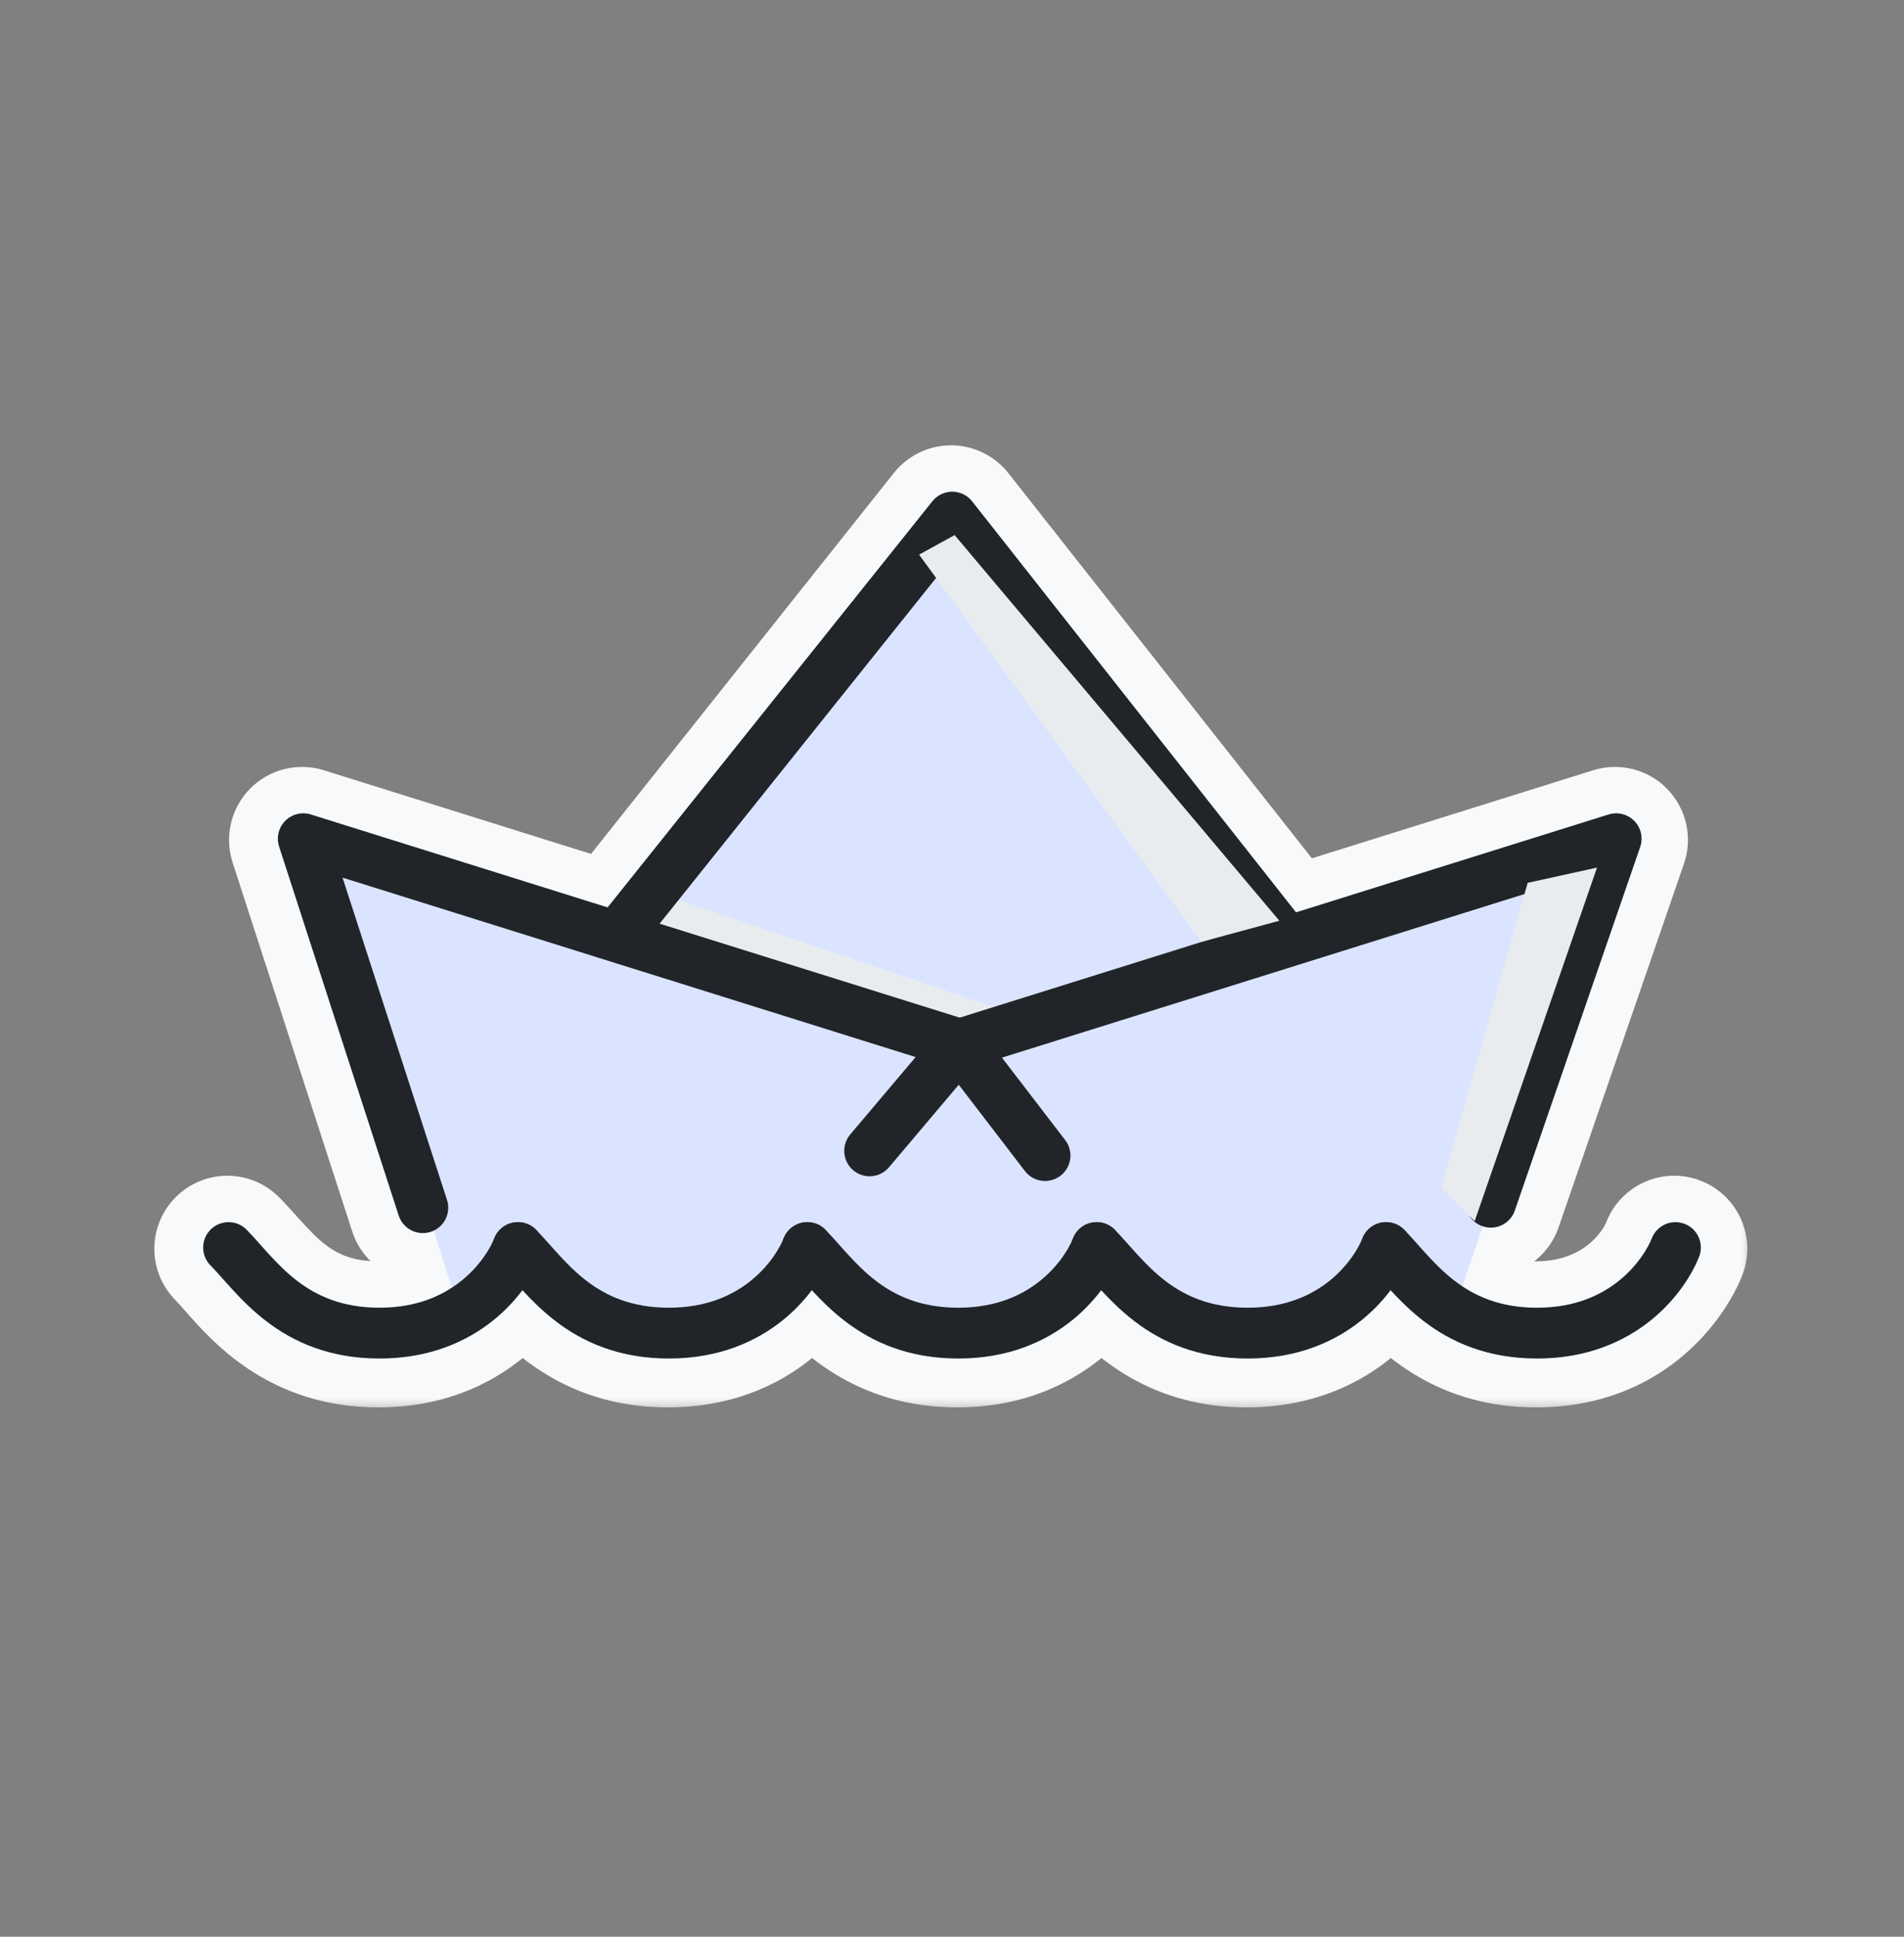 <svg width="60" height="61" viewBox="0 0 60 61" fill="none" xmlns="http://www.w3.org/2000/svg">
<rect x="0" y="0" width="60" height="61" fill="#808080" stroke="none"/>
<mask id="path-1-outside-1_50_565" maskUnits="userSpaceOnUse" x="4.364" y="13.526" width="51" height="31" fill="black">
<rect fill="white" x="4.364" y="13.526" width="51" height="31"/>
<path fill-rule="evenodd" clip-rule="evenodd" d="M30.598 15.831C30.447 15.639 30.216 15.527 29.971 15.526C29.727 15.526 29.496 15.637 29.343 15.828L19.159 28.634L9.757 25.691C9.472 25.602 9.16 25.68 8.95 25.892C8.739 26.105 8.665 26.417 8.757 26.702L12.527 38.324C12.663 38.744 13.114 38.975 13.534 38.838C13.955 38.702 14.185 38.251 14.049 37.831L10.757 27.681L18.982 30.255C19.111 30.341 19.258 30.384 19.405 30.387L28.816 33.333L26.755 35.77C26.47 36.107 26.512 36.612 26.849 36.897C27.187 37.183 27.691 37.141 27.977 36.803L30.175 34.204L32.26 36.921C32.529 37.272 33.031 37.338 33.382 37.069C33.732 36.8 33.798 36.298 33.529 35.947L31.537 33.35L49.619 27.692L46.186 37.644C46.041 38.062 46.263 38.517 46.681 38.661C47.099 38.806 47.554 38.584 47.698 38.166L51.648 26.716C51.747 26.43 51.676 26.114 51.466 25.898C51.255 25.681 50.941 25.601 50.653 25.691L40.803 28.774L30.598 15.831ZM39.169 29.285L29.967 17.615L20.796 29.146L30.205 32.091L39.169 29.285ZM11.926 41.227C14.236 41.227 15.271 39.699 15.534 39.051C15.555 38.994 15.583 38.94 15.617 38.888C15.736 38.709 15.921 38.589 16.125 38.547C16.236 38.525 16.354 38.526 16.469 38.553C16.559 38.575 16.646 38.612 16.725 38.664C16.778 38.699 16.825 38.74 16.867 38.785C17.024 38.945 17.177 39.115 17.332 39.287L17.332 39.287C18.175 40.223 19.079 41.227 21.045 41.227C23.355 41.227 24.391 39.699 24.653 39.051C24.674 38.994 24.702 38.939 24.737 38.888C24.856 38.709 25.04 38.589 25.244 38.547C25.355 38.525 25.473 38.526 25.588 38.553C25.678 38.575 25.765 38.612 25.845 38.664C25.897 38.699 25.945 38.74 25.986 38.785C26.143 38.945 26.296 39.115 26.451 39.286L26.451 39.287L26.451 39.287L26.451 39.287C27.294 40.223 28.198 41.227 30.164 41.227C32.474 41.227 33.51 39.699 33.772 39.051C33.794 38.994 33.821 38.939 33.856 38.888C33.908 38.809 33.974 38.741 34.048 38.687C34.234 38.551 34.474 38.497 34.707 38.553C34.797 38.575 34.884 38.612 34.964 38.664C35.016 38.699 35.064 38.74 35.106 38.785C35.263 38.945 35.415 39.115 35.57 39.286L35.57 39.287L35.57 39.287L35.57 39.287C36.413 40.223 37.317 41.227 39.283 41.227C41.599 41.227 42.634 39.692 42.893 39.046C42.908 39.008 42.926 38.97 42.947 38.934C43.009 38.825 43.094 38.735 43.194 38.668C43.372 38.548 43.596 38.502 43.814 38.55C43.92 38.574 44.022 38.619 44.113 38.685C44.152 38.714 44.189 38.746 44.222 38.781C44.38 38.943 44.533 39.113 44.689 39.286L44.689 39.286L44.689 39.287L44.69 39.287C45.532 40.223 46.436 41.227 48.403 41.227C50.729 41.227 51.763 39.678 52.016 39.037C52.179 38.626 52.644 38.425 53.054 38.588C53.465 38.75 53.666 39.215 53.504 39.626C53.092 40.666 51.586 42.827 48.403 42.827C46.014 42.827 44.646 41.618 43.779 40.678C43.011 41.697 41.585 42.827 39.283 42.827C36.895 42.827 35.526 41.618 34.66 40.678C33.891 41.697 32.466 42.827 30.164 42.827C27.776 42.827 26.407 41.618 25.541 40.678C24.772 41.697 23.347 42.827 21.045 42.827C18.657 42.827 17.288 41.618 16.421 40.678C15.653 41.697 14.228 42.827 11.926 42.827C9.19 42.827 7.792 41.24 6.954 40.288L6.954 40.288L6.953 40.288C6.82 40.137 6.701 40.002 6.593 39.892C6.284 39.576 6.289 39.07 6.604 38.76C6.92 38.451 7.426 38.456 7.735 38.771C7.897 38.936 8.054 39.11 8.213 39.287L8.213 39.287C9.056 40.223 9.96 41.227 11.926 41.227Z"/>
</mask>
<path fill-rule="evenodd" clip-rule="evenodd" d="M30.598 15.831C30.447 15.639 30.216 15.527 29.971 15.526C29.727 15.526 29.496 15.637 29.343 15.828L19.159 28.634L9.757 25.691C9.472 25.602 9.16 25.68 8.95 25.892C8.739 26.105 8.665 26.417 8.757 26.702L12.527 38.324C12.663 38.744 13.114 38.975 13.534 38.838C13.955 38.702 14.185 38.251 14.049 37.831L10.757 27.681L18.982 30.255C19.111 30.341 19.258 30.384 19.405 30.387L28.816 33.333L26.755 35.77C26.47 36.107 26.512 36.612 26.849 36.897C27.187 37.183 27.691 37.141 27.977 36.803L30.175 34.204L32.26 36.921C32.529 37.272 33.031 37.338 33.382 37.069C33.732 36.8 33.798 36.298 33.529 35.947L31.537 33.35L49.619 27.692L46.186 37.644C46.041 38.062 46.263 38.517 46.681 38.661C47.099 38.806 47.554 38.584 47.698 38.166L51.648 26.716C51.747 26.43 51.676 26.114 51.466 25.898C51.255 25.681 50.941 25.601 50.653 25.691L40.803 28.774L30.598 15.831ZM39.169 29.285L29.967 17.615L20.796 29.146L30.205 32.091L39.169 29.285ZM11.926 41.227C14.236 41.227 15.271 39.699 15.534 39.051C15.555 38.994 15.583 38.94 15.617 38.888C15.736 38.709 15.921 38.589 16.125 38.547C16.236 38.525 16.354 38.526 16.469 38.553C16.559 38.575 16.646 38.612 16.725 38.664C16.778 38.699 16.825 38.74 16.867 38.785C17.024 38.945 17.177 39.115 17.332 39.287L17.332 39.287C18.175 40.223 19.079 41.227 21.045 41.227C23.355 41.227 24.391 39.699 24.653 39.051C24.674 38.994 24.702 38.939 24.737 38.888C24.856 38.709 25.04 38.589 25.244 38.547C25.355 38.525 25.473 38.526 25.588 38.553C25.678 38.575 25.765 38.612 25.845 38.664C25.897 38.699 25.945 38.74 25.986 38.785C26.143 38.945 26.296 39.115 26.451 39.286L26.451 39.287L26.451 39.287L26.451 39.287C27.294 40.223 28.198 41.227 30.164 41.227C32.474 41.227 33.51 39.699 33.772 39.051C33.794 38.994 33.821 38.939 33.856 38.888C33.908 38.809 33.974 38.741 34.048 38.687C34.234 38.551 34.474 38.497 34.707 38.553C34.797 38.575 34.884 38.612 34.964 38.664C35.016 38.699 35.064 38.74 35.106 38.785C35.263 38.945 35.415 39.115 35.57 39.286L35.57 39.287L35.57 39.287L35.57 39.287C36.413 40.223 37.317 41.227 39.283 41.227C41.599 41.227 42.634 39.692 42.893 39.046C42.908 39.008 42.926 38.97 42.947 38.934C43.009 38.825 43.094 38.735 43.194 38.668C43.372 38.548 43.596 38.502 43.814 38.55C43.92 38.574 44.022 38.619 44.113 38.685C44.152 38.714 44.189 38.746 44.222 38.781C44.38 38.943 44.533 39.113 44.689 39.286L44.689 39.286L44.689 39.287L44.69 39.287C45.532 40.223 46.436 41.227 48.403 41.227C50.729 41.227 51.763 39.678 52.016 39.037C52.179 38.626 52.644 38.425 53.054 38.588C53.465 38.75 53.666 39.215 53.504 39.626C53.092 40.666 51.586 42.827 48.403 42.827C46.014 42.827 44.646 41.618 43.779 40.678C43.011 41.697 41.585 42.827 39.283 42.827C36.895 42.827 35.526 41.618 34.66 40.678C33.891 41.697 32.466 42.827 30.164 42.827C27.776 42.827 26.407 41.618 25.541 40.678C24.772 41.697 23.347 42.827 21.045 42.827C18.657 42.827 17.288 41.618 16.421 40.678C15.653 41.697 14.228 42.827 11.926 42.827C9.19 42.827 7.792 41.24 6.954 40.288L6.954 40.288L6.953 40.288C6.82 40.137 6.701 40.002 6.593 39.892C6.284 39.576 6.289 39.07 6.604 38.76C6.92 38.451 7.426 38.456 7.735 38.771C7.897 38.936 8.054 39.11 8.213 39.287L8.213 39.287C9.056 40.223 9.96 41.227 11.926 41.227Z" fill="#F8F9FA"/>
<path d="M29.971 15.526L29.974 14.026L29.974 14.026L29.971 15.526ZM30.598 15.831L29.42 16.759L29.42 16.759L30.598 15.831ZM29.343 15.828L28.169 14.895L28.169 14.895L29.343 15.828ZM19.159 28.634L18.711 30.065C19.303 30.251 19.947 30.053 20.333 29.568L19.159 28.634ZM9.757 25.691L10.205 24.26L10.205 24.26L9.757 25.691ZM8.95 25.892L10.016 26.947L10.016 26.947L8.95 25.892ZM8.757 26.702L10.184 26.239L10.184 26.239L8.757 26.702ZM12.527 38.324L13.954 37.861L13.954 37.861L12.527 38.324ZM13.534 38.838L13.997 40.265L13.997 40.265L13.534 38.838ZM14.049 37.831L15.475 37.368L15.475 37.368L14.049 37.831ZM10.757 27.681L11.205 26.249C10.669 26.082 10.085 26.227 9.691 26.626C9.296 27.024 9.157 27.61 9.33 28.144L10.757 27.681ZM18.982 30.255L19.811 29.005C19.693 28.927 19.564 28.866 19.43 28.823L18.982 30.255ZM19.405 30.387L19.853 28.956C19.718 28.914 19.578 28.891 19.437 28.888L19.405 30.387ZM28.816 33.333L29.962 34.301C30.286 33.917 30.397 33.397 30.257 32.914C30.116 32.431 29.744 32.051 29.264 31.901L28.816 33.333ZM26.755 35.77L27.9 36.739L27.9 36.739L26.755 35.77ZM27.977 36.803L26.831 35.834L26.831 35.834L27.977 36.803ZM30.175 34.204L31.365 33.291C31.089 32.931 30.664 32.715 30.21 32.704C29.757 32.694 29.323 32.889 29.029 33.235L30.175 34.204ZM32.26 36.921L33.45 36.008L33.45 36.008L32.26 36.921ZM33.382 37.069L34.295 38.259L34.295 38.259L33.382 37.069ZM33.529 35.947L34.719 35.034L34.719 35.034L33.529 35.947ZM31.537 33.35L31.089 31.919C30.621 32.065 30.255 32.431 30.107 32.898C29.959 33.365 30.049 33.875 30.347 34.264L31.537 33.35ZM49.619 27.692L51.037 28.181C51.222 27.646 51.089 27.052 50.695 26.646C50.301 26.24 49.711 26.091 49.171 26.26L49.619 27.692ZM46.186 37.644L47.604 38.133L47.604 38.133L46.186 37.644ZM47.698 38.166L46.28 37.677L46.28 37.677L47.698 38.166ZM51.648 26.716L50.23 26.227L50.23 26.227L51.648 26.716ZM51.466 25.898L52.542 24.852L52.542 24.852L51.466 25.898ZM50.653 25.691L51.101 27.123L51.101 27.123L50.653 25.691ZM40.803 28.774L39.626 29.703C40.011 30.191 40.658 30.391 41.251 30.206L40.803 28.774ZM39.169 29.285L39.617 30.717C40.088 30.57 40.456 30.2 40.602 29.729C40.748 29.257 40.653 28.744 40.347 28.357L39.169 29.285ZM29.967 17.615L31.145 16.686C30.861 16.326 30.428 16.116 29.97 16.115C29.512 16.114 29.078 16.322 28.793 16.681L29.967 17.615ZM20.796 29.146L19.622 28.212C19.314 28.6 19.217 29.113 19.362 29.586C19.507 30.059 19.876 30.43 20.348 30.578L20.796 29.146ZM30.205 32.091L29.757 33.522C30.049 33.614 30.361 33.614 30.653 33.522L30.205 32.091ZM15.534 39.051L16.924 39.614C16.93 39.601 16.934 39.589 16.939 39.576L15.534 39.051ZM15.617 38.888L16.865 39.721L16.867 39.718L15.617 38.888ZM16.125 38.547L16.423 40.017L16.423 40.017L16.125 38.547ZM16.469 38.553L16.119 40.012L16.122 40.013L16.469 38.553ZM16.725 38.664L15.896 39.914L15.898 39.916L16.725 38.664ZM16.867 38.785L15.772 39.809C15.779 39.817 15.787 39.825 15.794 39.832L16.867 38.785ZM17.332 39.287L18.503 38.35C18.485 38.327 18.466 38.305 18.447 38.283L17.332 39.287ZM17.332 39.287L16.161 40.224C16.179 40.247 16.198 40.269 16.217 40.291L17.332 39.287ZM24.653 39.051L26.044 39.614C26.049 39.601 26.053 39.589 26.058 39.576L24.653 39.051ZM24.737 38.888L25.984 39.721L25.986 39.718L24.737 38.888ZM25.244 38.547L24.945 37.077L24.945 37.077L25.244 38.547ZM25.588 38.553L25.238 40.012L25.241 40.013L25.588 38.553ZM25.845 38.664L25.015 39.914L25.017 39.916L25.845 38.664ZM25.986 38.785L24.891 39.809C24.898 39.817 24.906 39.825 24.913 39.832L25.986 38.785ZM26.451 39.286L25.336 40.29L25.342 40.297L26.451 39.286ZM26.451 39.287L27.58 38.299C27.573 38.291 27.567 38.284 27.56 38.276L26.451 39.287ZM26.451 39.287L25.322 40.275C25.331 40.285 25.34 40.294 25.349 40.304L26.451 39.287ZM26.451 39.287L27.566 38.283C27.562 38.279 27.558 38.274 27.553 38.27L26.451 39.287ZM33.772 39.051L35.163 39.614C35.168 39.601 35.173 39.589 35.177 39.576L33.772 39.051ZM33.856 38.888L35.103 39.721L35.105 39.718L33.856 38.888ZM34.048 38.687L34.935 39.897L34.935 39.897L34.048 38.687ZM34.707 38.553L34.357 40.012L34.361 40.013L34.707 38.553ZM34.964 38.664L34.134 39.914L34.136 39.916L34.964 38.664ZM35.106 38.785L34.01 39.809C34.018 39.817 34.025 39.825 34.032 39.832L35.106 38.785ZM35.57 39.286L34.455 40.29L34.461 40.297L35.57 39.286ZM35.57 39.287L36.699 38.299C36.692 38.291 36.686 38.284 36.679 38.276L35.57 39.287ZM35.57 39.287L34.441 40.275C34.45 40.285 34.459 40.294 34.468 40.304L35.57 39.287ZM35.57 39.287L36.685 38.283C36.681 38.279 36.677 38.274 36.672 38.27L35.57 39.287ZM42.893 39.046L44.285 39.605C44.288 39.597 44.292 39.589 44.295 39.58L42.893 39.046ZM42.947 38.934L44.248 39.68L44.249 39.678L42.947 38.934ZM43.194 38.668L44.031 39.913L44.031 39.913L43.194 38.668ZM43.814 38.55L43.488 40.014L43.491 40.015L43.814 38.55ZM44.113 38.685L43.227 39.896L43.229 39.897L44.113 38.685ZM44.222 38.781L43.132 39.812C43.138 39.818 43.143 39.824 43.149 39.83L44.222 38.781ZM44.689 39.286L43.574 40.29C43.578 40.294 43.583 40.299 43.587 40.304L44.689 39.286ZM44.689 39.286L45.81 38.29C45.804 38.283 45.798 38.276 45.791 38.269L44.689 39.286ZM44.689 39.287L43.568 40.283L43.577 40.293L44.689 39.287ZM44.69 39.287L45.804 38.283L45.802 38.281L44.69 39.287ZM52.016 39.037L53.411 39.589L53.411 39.589L52.016 39.037ZM53.504 39.626L54.899 40.178L54.899 40.178L53.504 39.626ZM43.779 40.678L44.882 39.661C44.58 39.334 44.149 39.157 43.705 39.179C43.261 39.201 42.849 39.419 42.581 39.775L43.779 40.678ZM34.66 40.678L35.762 39.661C35.461 39.334 35.03 39.158 34.586 39.179C34.141 39.202 33.73 39.419 33.462 39.775L34.66 40.678ZM25.541 40.678L26.643 39.661C26.342 39.334 25.911 39.158 25.466 39.179C25.022 39.202 24.611 39.419 24.343 39.775L25.541 40.678ZM16.421 40.678L17.524 39.661C17.223 39.334 16.791 39.158 16.347 39.179C15.903 39.202 15.491 39.419 15.224 39.775L16.421 40.678ZM6.954 40.288L5.816 41.266C5.82 41.271 5.824 41.276 5.828 41.28L6.954 40.288ZM6.954 40.288L8.091 39.311C8.088 39.307 8.085 39.303 8.082 39.3L6.954 40.288ZM6.953 40.288L8.081 39.3L8.079 39.297L6.953 40.288ZM6.593 39.892L5.522 40.942L5.522 40.942L6.593 39.892ZM6.604 38.76L5.554 37.69L5.554 37.69L6.604 38.76ZM7.735 38.771L8.806 37.721L8.806 37.721L7.735 38.771ZM8.213 39.287L7.098 40.291C7.135 40.332 7.175 40.371 7.216 40.408L8.213 39.287ZM8.213 39.287L9.328 38.283C9.29 38.242 9.251 38.203 9.209 38.166L8.213 39.287ZM29.968 17.026C29.754 17.026 29.552 16.927 29.42 16.759L31.776 14.902C31.341 14.35 30.677 14.028 29.974 14.026L29.968 17.026ZM30.517 16.762C30.384 16.929 30.182 17.027 29.968 17.026L29.974 14.026C29.272 14.025 28.607 14.345 28.169 14.895L30.517 16.762ZM20.333 29.568L30.517 16.762L28.169 14.895L17.985 27.7L20.333 29.568ZM9.309 27.123L18.711 30.065L19.607 27.202L10.205 24.26L9.309 27.123ZM10.016 26.947C9.832 27.133 9.559 27.201 9.309 27.123L10.205 24.26C9.384 24.003 8.489 24.226 7.884 24.837L10.016 26.947ZM10.184 26.239C10.265 26.488 10.2 26.761 10.016 26.947L7.884 24.837C7.278 25.448 7.065 26.346 7.33 27.165L10.184 26.239ZM13.954 37.861L10.184 26.239L7.33 27.165L11.1 38.787L13.954 37.861ZM13.072 37.411C13.439 37.292 13.834 37.494 13.954 37.861L11.1 38.787C11.492 39.995 12.789 40.657 13.997 40.265L13.072 37.411ZM12.622 38.293C12.502 37.925 12.704 37.531 13.072 37.411L13.997 40.265C15.206 39.873 15.867 38.576 15.475 37.368L12.622 38.293ZM9.33 28.144L12.622 38.293L15.475 37.368L12.184 27.218L9.33 28.144ZM19.43 28.823L11.205 26.249L10.309 29.112L18.534 31.686L19.43 28.823ZM19.437 28.888C19.565 28.89 19.696 28.929 19.811 29.005L18.153 31.505C18.526 31.753 18.951 31.878 19.373 31.887L19.437 28.888ZM29.264 31.901L19.853 28.956L18.957 31.819L28.368 34.764L29.264 31.901ZM27.9 36.739L29.962 34.301L27.671 32.364L25.61 34.801L27.9 36.739ZM27.818 35.752C28.113 36.002 28.15 36.443 27.9 36.739L25.61 34.801C24.789 35.771 24.911 37.222 25.881 38.043L27.818 35.752ZM26.831 35.834C27.081 35.539 27.523 35.502 27.818 35.752L25.881 38.043C26.851 38.863 28.302 38.742 29.122 37.772L26.831 35.834ZM29.029 33.235L26.831 35.834L29.122 37.772L31.32 35.172L29.029 33.235ZM33.45 36.008L31.365 33.291L28.985 35.117L31.07 37.834L33.45 36.008ZM32.469 35.879C32.775 35.644 33.215 35.702 33.45 36.008L31.07 37.834C31.843 38.842 33.287 39.032 34.295 38.259L32.469 35.879ZM32.339 36.861C32.104 36.554 32.162 36.114 32.469 35.879L34.295 38.259C35.303 37.486 35.493 36.042 34.719 35.034L32.339 36.861ZM30.347 34.264L32.339 36.861L34.719 35.034L32.727 32.437L30.347 34.264ZM49.171 26.26L31.089 31.919L31.985 34.782L50.067 29.123L49.171 26.26ZM47.604 38.133L51.037 28.181L48.201 27.202L44.768 37.155L47.604 38.133ZM47.17 37.243C47.536 37.37 47.73 37.768 47.604 38.133L44.768 37.155C44.353 38.356 44.991 39.665 46.192 40.079L47.17 37.243ZM46.28 37.677C46.406 37.311 46.805 37.117 47.17 37.243L46.192 40.079C47.393 40.494 48.702 39.856 49.116 38.655L46.28 37.677ZM50.23 26.227L46.28 37.677L49.116 38.655L53.066 27.205L50.23 26.227ZM50.39 26.943C50.206 26.753 50.144 26.476 50.23 26.227L53.066 27.205C53.349 26.385 53.146 25.475 52.542 24.852L50.39 26.943ZM51.101 27.123C50.849 27.202 50.574 27.132 50.39 26.943L52.542 24.852C51.937 24.23 51.033 24.001 50.205 24.26L51.101 27.123ZM41.251 30.206L51.101 27.123L50.205 24.26L40.355 27.343L41.251 30.206ZM29.42 16.759L39.626 29.703L41.981 27.845L31.776 14.902L29.42 16.759ZM40.347 28.357L31.145 16.686L28.789 18.544L37.991 30.214L40.347 28.357ZM28.793 16.681L19.622 28.212L21.97 30.08L31.141 18.548L28.793 16.681ZM20.348 30.578L29.757 33.522L30.653 30.659L21.244 27.715L20.348 30.578ZM30.653 33.522L39.617 30.717L38.721 27.854L29.757 30.659L30.653 33.522ZM14.144 38.488C14.034 38.76 13.443 39.727 11.926 39.727V42.727C15.028 42.727 16.509 40.639 16.924 39.614L14.144 38.488ZM14.37 38.055C14.271 38.204 14.19 38.362 14.129 38.526L16.939 39.576C16.92 39.626 16.896 39.675 16.865 39.721L14.37 38.055ZM15.826 37.077C15.243 37.196 14.713 37.539 14.368 38.058L16.867 39.718C16.76 39.878 16.599 39.982 16.423 40.017L15.826 37.077ZM16.819 37.095C16.486 37.015 16.147 37.012 15.826 37.077L16.423 40.017C16.326 40.037 16.222 40.036 16.119 40.012L16.819 37.095ZM17.555 37.415C17.325 37.262 17.074 37.155 16.816 37.094L16.122 40.013C16.044 39.994 15.966 39.961 15.896 39.914L17.555 37.415ZM17.963 37.76C17.842 37.63 17.704 37.514 17.552 37.413L15.898 39.916C15.851 39.885 15.809 39.849 15.772 39.809L17.963 37.76ZM18.447 38.283C18.296 38.115 18.122 37.923 17.941 37.737L15.794 39.832C15.926 39.968 16.059 40.115 16.217 40.291L18.447 38.283ZM18.503 38.35L18.503 38.35L16.161 40.224L16.161 40.224L18.503 38.35ZM21.045 39.727C20.345 39.727 19.908 39.556 19.574 39.343C19.195 39.101 18.886 38.771 18.447 38.283L16.217 40.291C16.621 40.739 17.186 41.378 17.961 41.873C18.781 42.395 19.779 42.727 21.045 42.727V39.727ZM23.263 38.488C23.153 38.76 22.562 39.727 21.045 39.727V42.727C24.148 42.727 25.628 40.639 26.044 39.614L23.263 38.488ZM23.489 38.055C23.39 38.204 23.309 38.362 23.248 38.526L26.058 39.576C26.04 39.626 26.015 39.675 25.984 39.721L23.489 38.055ZM24.945 37.077C24.363 37.196 23.832 37.539 23.488 38.057L25.986 39.718C25.879 39.878 25.718 39.982 25.543 40.017L24.945 37.077ZM25.938 37.095C25.605 37.015 25.266 37.012 24.945 37.077L25.543 40.017C25.445 40.037 25.341 40.036 25.238 40.012L25.938 37.095ZM26.674 37.415C26.445 37.262 26.194 37.155 25.935 37.094L25.241 40.013C25.163 39.994 25.086 39.961 25.015 39.914L26.674 37.415ZM27.082 37.76C26.961 37.63 26.824 37.514 26.672 37.413L25.017 39.916C24.971 39.885 24.928 39.849 24.891 39.809L27.082 37.76ZM27.566 38.283C27.414 38.115 27.241 37.923 27.06 37.737L24.913 39.832C25.045 39.968 25.178 40.114 25.336 40.29L27.566 38.283ZM27.56 38.276L27.56 38.276L25.342 40.297L25.342 40.297L27.56 38.276ZM27.58 38.299L27.58 38.299L25.322 40.275L25.322 40.275L27.58 38.299ZM27.553 38.27L27.553 38.269L25.349 40.304L25.349 40.304L27.553 38.27ZM30.164 39.727C29.464 39.727 29.027 39.556 28.693 39.343C28.314 39.101 28.005 38.771 27.566 38.283L25.337 40.291C25.74 40.739 26.305 41.378 27.08 41.873C27.9 42.395 28.898 42.727 30.164 42.727V39.727ZM32.382 38.488C32.272 38.76 31.681 39.727 30.164 39.727V42.727C33.267 42.727 34.748 40.639 35.163 39.614L32.382 38.488ZM32.608 38.055C32.509 38.204 32.428 38.362 32.367 38.526L35.177 39.576C35.159 39.626 35.134 39.675 35.103 39.721L32.608 38.055ZM33.162 37.476C32.948 37.633 32.759 37.828 32.607 38.057L35.105 39.718C35.058 39.789 35 39.849 34.935 39.897L33.162 37.476ZM35.057 37.095C34.382 36.933 33.692 37.088 33.162 37.476L34.935 39.897C34.776 40.013 34.566 40.062 34.357 40.012L35.057 37.095ZM35.794 37.415C35.564 37.262 35.313 37.155 35.054 37.094L34.361 40.013C34.282 39.994 34.205 39.961 34.134 39.914L35.794 37.415ZM36.201 37.76C36.08 37.63 35.943 37.514 35.791 37.413L34.136 39.916C34.09 39.885 34.047 39.849 34.01 39.809L36.201 37.76ZM36.685 38.283C36.533 38.115 36.361 37.923 36.179 37.737L34.032 39.832C34.164 39.968 34.297 40.114 34.455 40.29L36.685 38.283ZM36.679 38.276L36.679 38.276L34.461 40.297L34.461 40.297L36.679 38.276ZM36.699 38.299L36.699 38.299L34.441 40.275L34.441 40.275L36.699 38.299ZM36.672 38.27L36.672 38.269L34.468 40.304L34.468 40.304L36.672 38.27ZM39.283 39.727C38.584 39.727 38.146 39.556 37.812 39.343C37.433 39.101 37.124 38.771 36.685 38.283L34.456 40.291C34.859 40.739 35.424 41.378 36.199 41.873C37.019 42.395 38.017 42.727 39.283 42.727V39.727ZM41.502 38.487C41.394 38.755 40.804 39.727 39.283 39.727V42.727C42.393 42.727 43.874 40.629 44.285 39.605L41.502 38.487ZM41.645 38.188C41.585 38.292 41.534 38.401 41.492 38.512L44.295 39.58C44.282 39.614 44.266 39.648 44.248 39.68L41.645 38.188ZM42.357 37.423C42.071 37.615 41.824 37.875 41.644 38.19L44.249 39.678C44.194 39.775 44.118 39.854 44.031 39.913L42.357 37.423ZM44.14 37.086C43.508 36.945 42.866 37.081 42.357 37.423L44.031 39.913C43.878 40.015 43.683 40.058 43.488 40.014L44.14 37.086ZM44.998 37.475C44.736 37.282 44.441 37.153 44.137 37.086L43.491 40.015C43.398 39.995 43.308 39.955 43.227 39.896L44.998 37.475ZM45.311 37.75C45.216 37.649 45.111 37.556 44.996 37.473L43.229 39.897C43.194 39.872 43.161 39.843 43.132 39.812L45.311 37.75ZM45.804 38.282C45.652 38.114 45.477 37.92 45.294 37.733L43.149 39.83C43.282 39.965 43.415 40.113 43.574 40.29L45.804 38.282ZM45.791 38.269L45.791 38.269L43.587 40.304L43.587 40.304L45.791 38.269ZM45.81 38.29L45.81 38.29L43.568 40.283L43.568 40.283L45.81 38.29ZM45.802 38.281L45.802 38.28L43.577 40.293L43.577 40.293L45.802 38.281ZM48.403 39.727C47.703 39.727 47.265 39.556 46.931 39.343C46.552 39.101 46.243 38.771 45.804 38.283L43.575 40.291C43.978 40.739 44.543 41.378 45.318 41.873C46.139 42.395 47.136 42.727 48.403 42.727V39.727ZM50.621 38.485C50.519 38.745 49.931 39.727 48.403 39.727V42.727C51.527 42.727 53.007 40.61 53.411 39.589L50.621 38.485ZM53.606 37.193C52.425 36.725 51.089 37.304 50.621 38.485L53.411 39.589C53.269 39.949 52.862 40.125 52.502 39.982L53.606 37.193ZM54.899 40.178C55.366 38.997 54.788 37.66 53.606 37.193L52.502 39.982C52.143 39.84 51.967 39.433 52.109 39.074L54.899 40.178ZM48.403 44.327C52.393 44.327 54.341 41.588 54.899 40.178L52.109 39.074C51.844 39.744 50.779 41.327 48.403 41.327V44.327ZM42.676 41.694C43.666 42.768 45.406 44.327 48.403 44.327V41.327C46.623 41.327 45.625 40.467 44.882 39.661L42.676 41.694ZM39.283 44.327C42.149 44.327 43.986 42.895 44.977 41.581L42.581 39.775C42.035 40.498 41.022 41.327 39.283 41.327V44.327ZM33.557 41.694C34.547 42.768 36.287 44.327 39.283 44.327V41.327C37.503 41.327 36.506 40.467 35.762 39.661L33.557 41.694ZM30.164 44.327C33.03 44.327 34.867 42.895 35.857 41.581L33.462 39.775C32.916 40.498 31.903 41.327 30.164 41.327V44.327ZM24.438 41.694C25.428 42.768 27.168 44.327 30.164 44.327V41.327C28.384 41.327 27.387 40.467 26.643 39.661L24.438 41.694ZM21.045 44.327C23.91 44.327 25.747 42.895 26.738 41.581L24.343 39.775C23.797 40.498 22.783 41.327 21.045 41.327V44.327ZM15.319 41.694C16.309 42.768 18.048 44.327 21.045 44.327V41.327C19.265 41.327 18.267 40.467 17.524 39.661L15.319 41.694ZM11.926 44.327C14.791 44.327 16.628 42.895 17.619 41.581L15.224 39.775C14.678 40.498 13.664 41.327 11.926 41.327V44.327ZM5.828 41.28C6.698 42.267 8.485 44.327 11.926 44.327V41.327C9.894 41.327 8.886 40.213 8.079 39.297L5.828 41.28ZM5.816 41.266L5.816 41.266L8.091 39.311L8.091 39.311L5.816 41.266ZM5.825 41.277L5.826 41.277L8.082 39.3L8.081 39.3L5.825 41.277ZM5.522 40.942C5.596 41.017 5.687 41.119 5.828 41.28L8.079 39.297C7.954 39.155 7.806 38.986 7.664 38.841L5.522 40.942ZM5.554 37.69C4.647 38.579 4.633 40.035 5.522 40.942L7.664 38.841C7.935 39.117 7.93 39.561 7.654 39.831L5.554 37.69ZM8.806 37.721C7.917 36.814 6.461 36.8 5.554 37.69L7.654 39.831C7.378 40.102 6.935 40.098 6.665 39.822L8.806 37.721ZM9.328 38.283C9.172 38.111 8.994 37.912 8.806 37.721L6.665 39.822C6.8 39.96 6.935 40.11 7.098 40.291L9.328 38.283ZM9.209 38.166L9.209 38.166L7.216 40.408L7.216 40.408L9.209 38.166ZM11.926 39.727C11.226 39.727 10.789 39.556 10.454 39.343C10.075 39.101 9.767 38.771 9.328 38.283L7.098 40.291C7.502 40.739 8.067 41.378 8.842 41.873C9.662 42.395 10.659 42.727 11.926 42.727V39.727Z" fill="#F8F9FA" mask="url(#path-1-outside-1_50_565)"/>
<path d="M9.879 26.828L14.405 41.083L16.432 39.529C16.95 40.34 18.526 41.961 20.688 41.961C22.85 41.961 24.832 40.34 25.553 39.529C25.936 40.34 27.323 41.961 29.809 41.961C32.295 41.961 33.773 40.34 34.2 39.529L39.403 41.961L43.929 39.529L45.888 41.083L50.753 26.828L40.078 29.192L29.809 16.423L19.54 29.665L9.879 26.828Z" fill="#DBE4FF"/>
<g style="mix-blend-mode:multiply">
<path d="M31.345 31.723L21.199 28.29L20.644 29.249L30.033 32.227L31.345 31.723Z" fill="#E9ECEF"/>
</g>
<path d="M43.679 39.293C44.581 40.213 45.686 41.988 48.44 41.988C51.195 41.988 52.465 40.133 52.798 39.293" stroke="#212529" stroke-width="1.6" stroke-linecap="round" stroke-linejoin="round"/>
<path d="M7.202 39.293C8.104 40.213 9.209 41.988 11.964 41.988C14.718 41.988 15.989 40.133 16.321 39.293" stroke="#212529" stroke-width="1.6" stroke-linecap="round" stroke-linejoin="round"/>
<path d="M16.321 39.293C17.224 40.213 18.328 41.988 21.083 41.988C23.837 41.988 25.108 40.133 25.44 39.293" stroke="#212529" stroke-width="1.6" stroke-linecap="round" stroke-linejoin="round"/>
<path d="M25.44 39.293C26.343 40.213 27.448 41.988 30.202 41.988C32.957 41.988 34.227 40.133 34.559 39.293" stroke="#212529" stroke-width="1.6" stroke-linecap="round" stroke-linejoin="round"/>
<path d="M34.559 39.293C35.462 40.213 36.567 41.988 39.321 41.988C42.076 41.988 43.346 40.133 43.679 39.293" stroke="#212529" stroke-width="1.6" stroke-linecap="round" stroke-linejoin="round"/>
<path d="M13.325 38.038L9.556 26.416L30.243 32.89L27.404 36.248" stroke="#212529" stroke-width="1.6" stroke-linecap="round" stroke-linejoin="round"/>
<path d="M46.98 37.866L50.93 26.416L30.243 32.89L32.932 36.396" stroke="#212529" stroke-width="1.6" stroke-linecap="round" stroke-linejoin="round"/>
<path d="M19.532 29.379L30.007 16.287L40.464 29.549" stroke="#212529" stroke-width="1.6" stroke-linecap="round" stroke-linejoin="round"/>
<g style="mix-blend-mode:multiply">
<path d="M30.083 16.854L28.963 17.468L37.861 29.665L40.316 29L30.083 16.854Z" fill="#E9ECEF"/>
</g>
<g style="mix-blend-mode:multiply">
<path d="M50.326 27.326L48.141 27.806L45.421 37.413L46.47 38.462L50.326 27.326Z" fill="#E9ECEF"/>
</g>
</svg>
